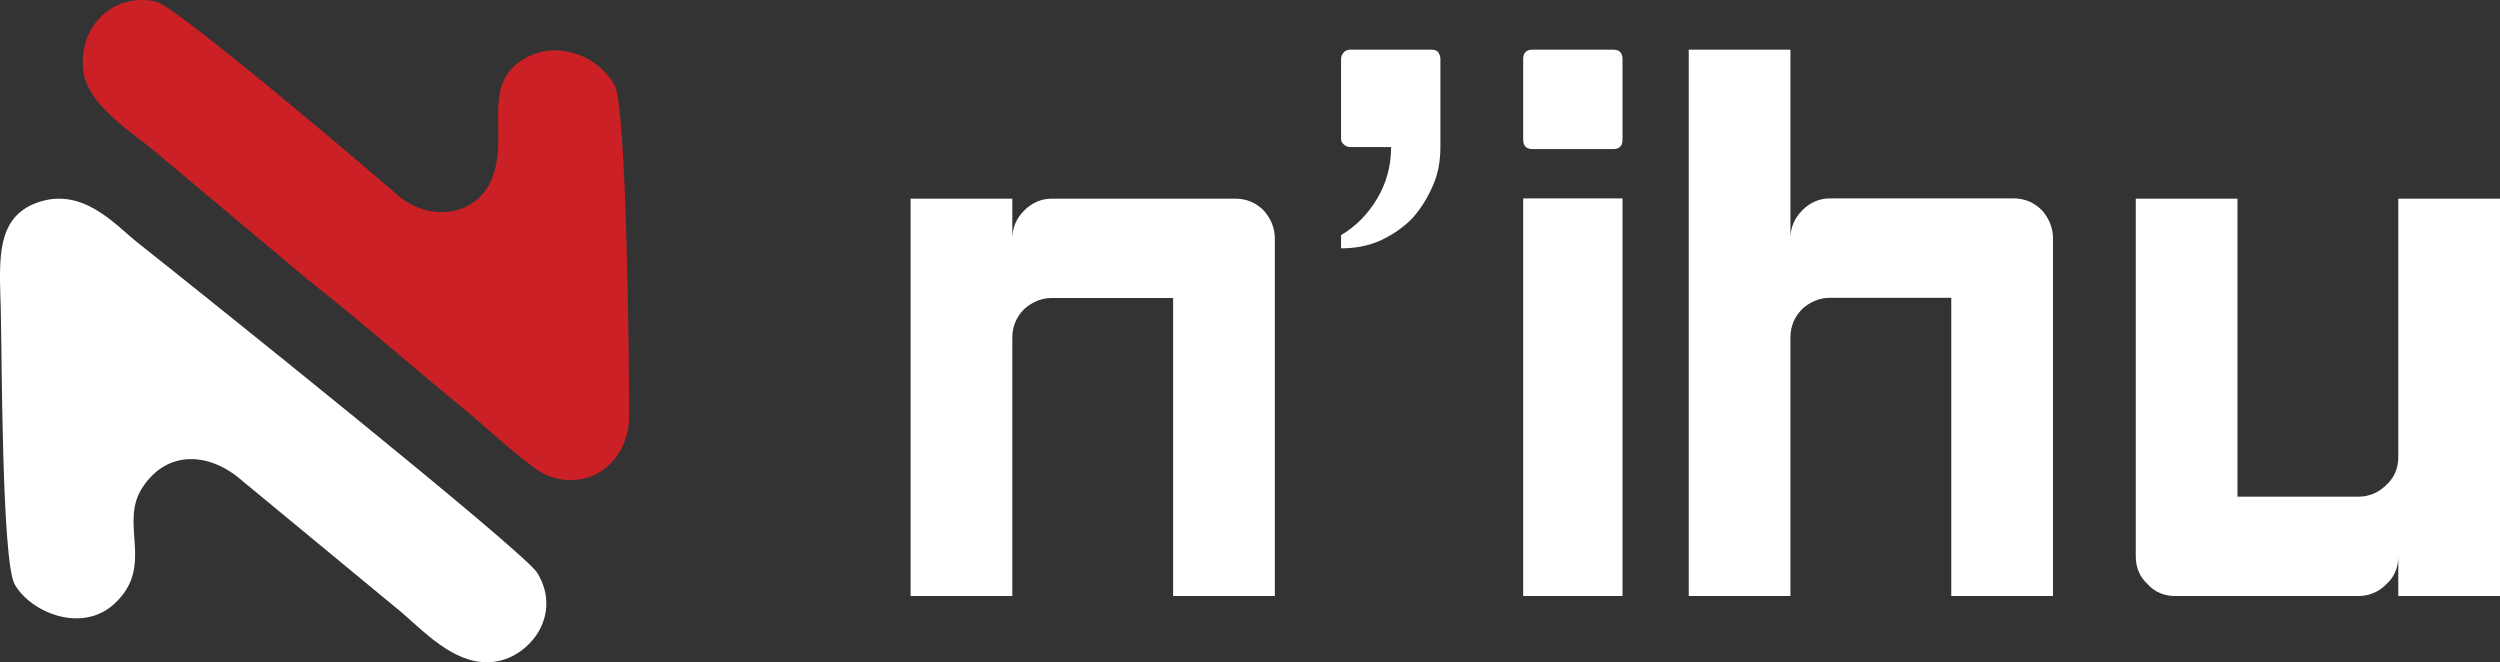 <?xml version="1.0" encoding="UTF-8"?>
<svg width="151px" height="40px" viewBox="0 0 151 40" version="1.1" xmlns="http://www.w3.org/2000/svg" xmlns:xlink="http://www.w3.org/1999/xlink">
    <rect x="0" y="0" width="151" height="40" fill="#333333" stroke="none"/>
    <!-- Generator: Sketch 52 (66869) - http://www.bohemiancoding.com/sketch -->
    <title>Group 7</title>
    <desc>Created with Sketch.</desc>
    <g id="Original" stroke="none" stroke-width="1" fill="none" fill-rule="evenodd">
        <g id="8-copy" transform="translate(-222, -30)">
            <g id="Group-7" transform="translate(222, 30)">
                <g id="Group-6">
                    <path d="M61.143,36 L55,36 L55,12 L61.143,12 L61.143,14.4 C61.143,13.776 61.381,13.2 61.857,12.72 C62.333,12.24 62.905,12 63.524,12 L74.619,12 C75.286,12 75.857,12.24 76.334,12.72 C76.762,13.2 77,13.776 77,14.4 L77,36 L70.857,36 L70.857,18 L63.524,18 C62.905,18 62.333,18.24 61.857,18.672 C61.381,19.152 61.143,19.728 61.143,20.4 L61.143,36 L61.143,36 Z" id="Path" fill="#FFFFFF"></path>
                    <path d="M92,3.576 C92,3.192 92.186,3 92.558,3 L97.442,3 C97.814,3 98,3.192 98,3.576 L98,8.428 C98,8.812 97.814,9.004 97.442,9.004 L92.558,9.004 C92.186,9.004 92,8.812 92,8.428 L92,3.576 Z M98,36 L92,36 L92,11.982 L98,11.982 L98,36 Z" id="Shape" fill="#FFFFFF" fill-rule="nonzero"></path>
                    <path d="M108.143,36 L102,36 L102,3 L108.143,3 L108.143,14.384 C108.143,13.76 108.381,13.183 108.857,12.703 C109.333,12.223 109.905,11.983 110.524,11.983 L121.619,11.983 C122.286,11.983 122.857,12.223 123.334,12.703 C123.762,13.183 124,13.76 124,14.384 L124,36 L117.857,36 L117.857,17.987 L110.524,17.987 C109.905,17.987 109.333,18.227 108.857,18.659 C108.381,19.14 108.143,19.716 108.143,20.388 L108.143,36 Z" id="Path" fill="#FFFFFF"></path>
                    <path d="M144.857,12 L151,12 L151,36 L144.857,36 L144.857,33.6 C144.857,34.272 144.619,34.848 144.143,35.28 C143.667,35.76 143.095,36 142.429,36 L131.381,36 C130.714,36 130.143,35.76 129.714,35.28 C129.238,34.848 129,34.272 129,33.6 L129,12 L135.143,12 L135.143,30 L142.429,30 C143.095,30 143.667,29.76 144.143,29.28 C144.619,28.848 144.857,28.272 144.857,27.6 L144.857,12 Z" id="Path" fill="#FFFFFF"></path>
                    <g id="Group-5">
                        <path d="M37.999,25.156 C37.999,21.221 37.838,6.499 37.128,5.17 C36.139,3.317 33.443,2.249 31.347,3.755 C29.102,5.367 30.794,8.408 29.652,10.93 C28.687,13.059 25.916,13.448 23.964,11.743 C21.653,9.724 10.568,0.345 9.425,0.095 C6.802,-0.48 4.685,1.637 5.039,4.331 C5.303,6.341 7.968,7.999 9.218,9.033 L18.652,16.939 C21.887,19.482 24.946,22.187 28.147,24.803 C29.18,25.647 32.023,28.302 33.032,28.706 C35.701,29.776 38,27.774 38,25.155 L37.999,25.156 Z" id="Path" fill="#CB2026"></path>
                        <path d="M2.222,12.246 C-0.285,13.158 -0.033,15.781 0.046,18.648 C0.117,21.192 0.097,33.946 0.894,35.309 C1.905,37.036 4.967,38.251 6.898,36.478 C9.403,34.179 7.143,31.661 8.608,29.438 C10.149,27.102 12.731,27.347 14.652,29.057 L24.295,37.019 C25.933,38.468 27.723,40.291 29.921,39.961 C32.051,39.64 33.98,37.102 32.45,34.597 C31.661,33.306 11.711,17.342 8.338,14.675 C6.949,13.576 4.988,11.24 2.222,12.246 Z" id="Path" fill="#FFFFFF"></path>
                    </g>
                </g>
                <g id="Path-2" transform="translate(81, 3)" fill="#FFFFFF">
                    <path d="M0.558,5.882 C0.419,5.882 0.279,5.835 0.186,5.741 C0.047,5.647 0,5.506 0,5.365 L0,0.565 C0,0.423 0.047,0.282 0.186,0.141 C0.279,0.047 0.419,0 0.558,0 L5.488,0 C5.628,0 5.767,0.047 5.86,0.141 C5.953,0.282 6,0.423 6,0.565 L6,5.882 C6,6.729 5.86,7.53 5.535,8.235 C5.209,8.988 4.791,9.647 4.279,10.212 C3.721,10.776 3.07,11.2 2.372,11.53 C1.628,11.859 0.837,12 0,12 L0,11.2 C0.884,10.682 1.628,9.929 2.186,8.988 C2.744,8.047 3.023,7.012 3.023,5.882 L0.558,5.882 Z" id="Path"></path>
                </g>
            </g>
        </g>
    </g>
</svg>